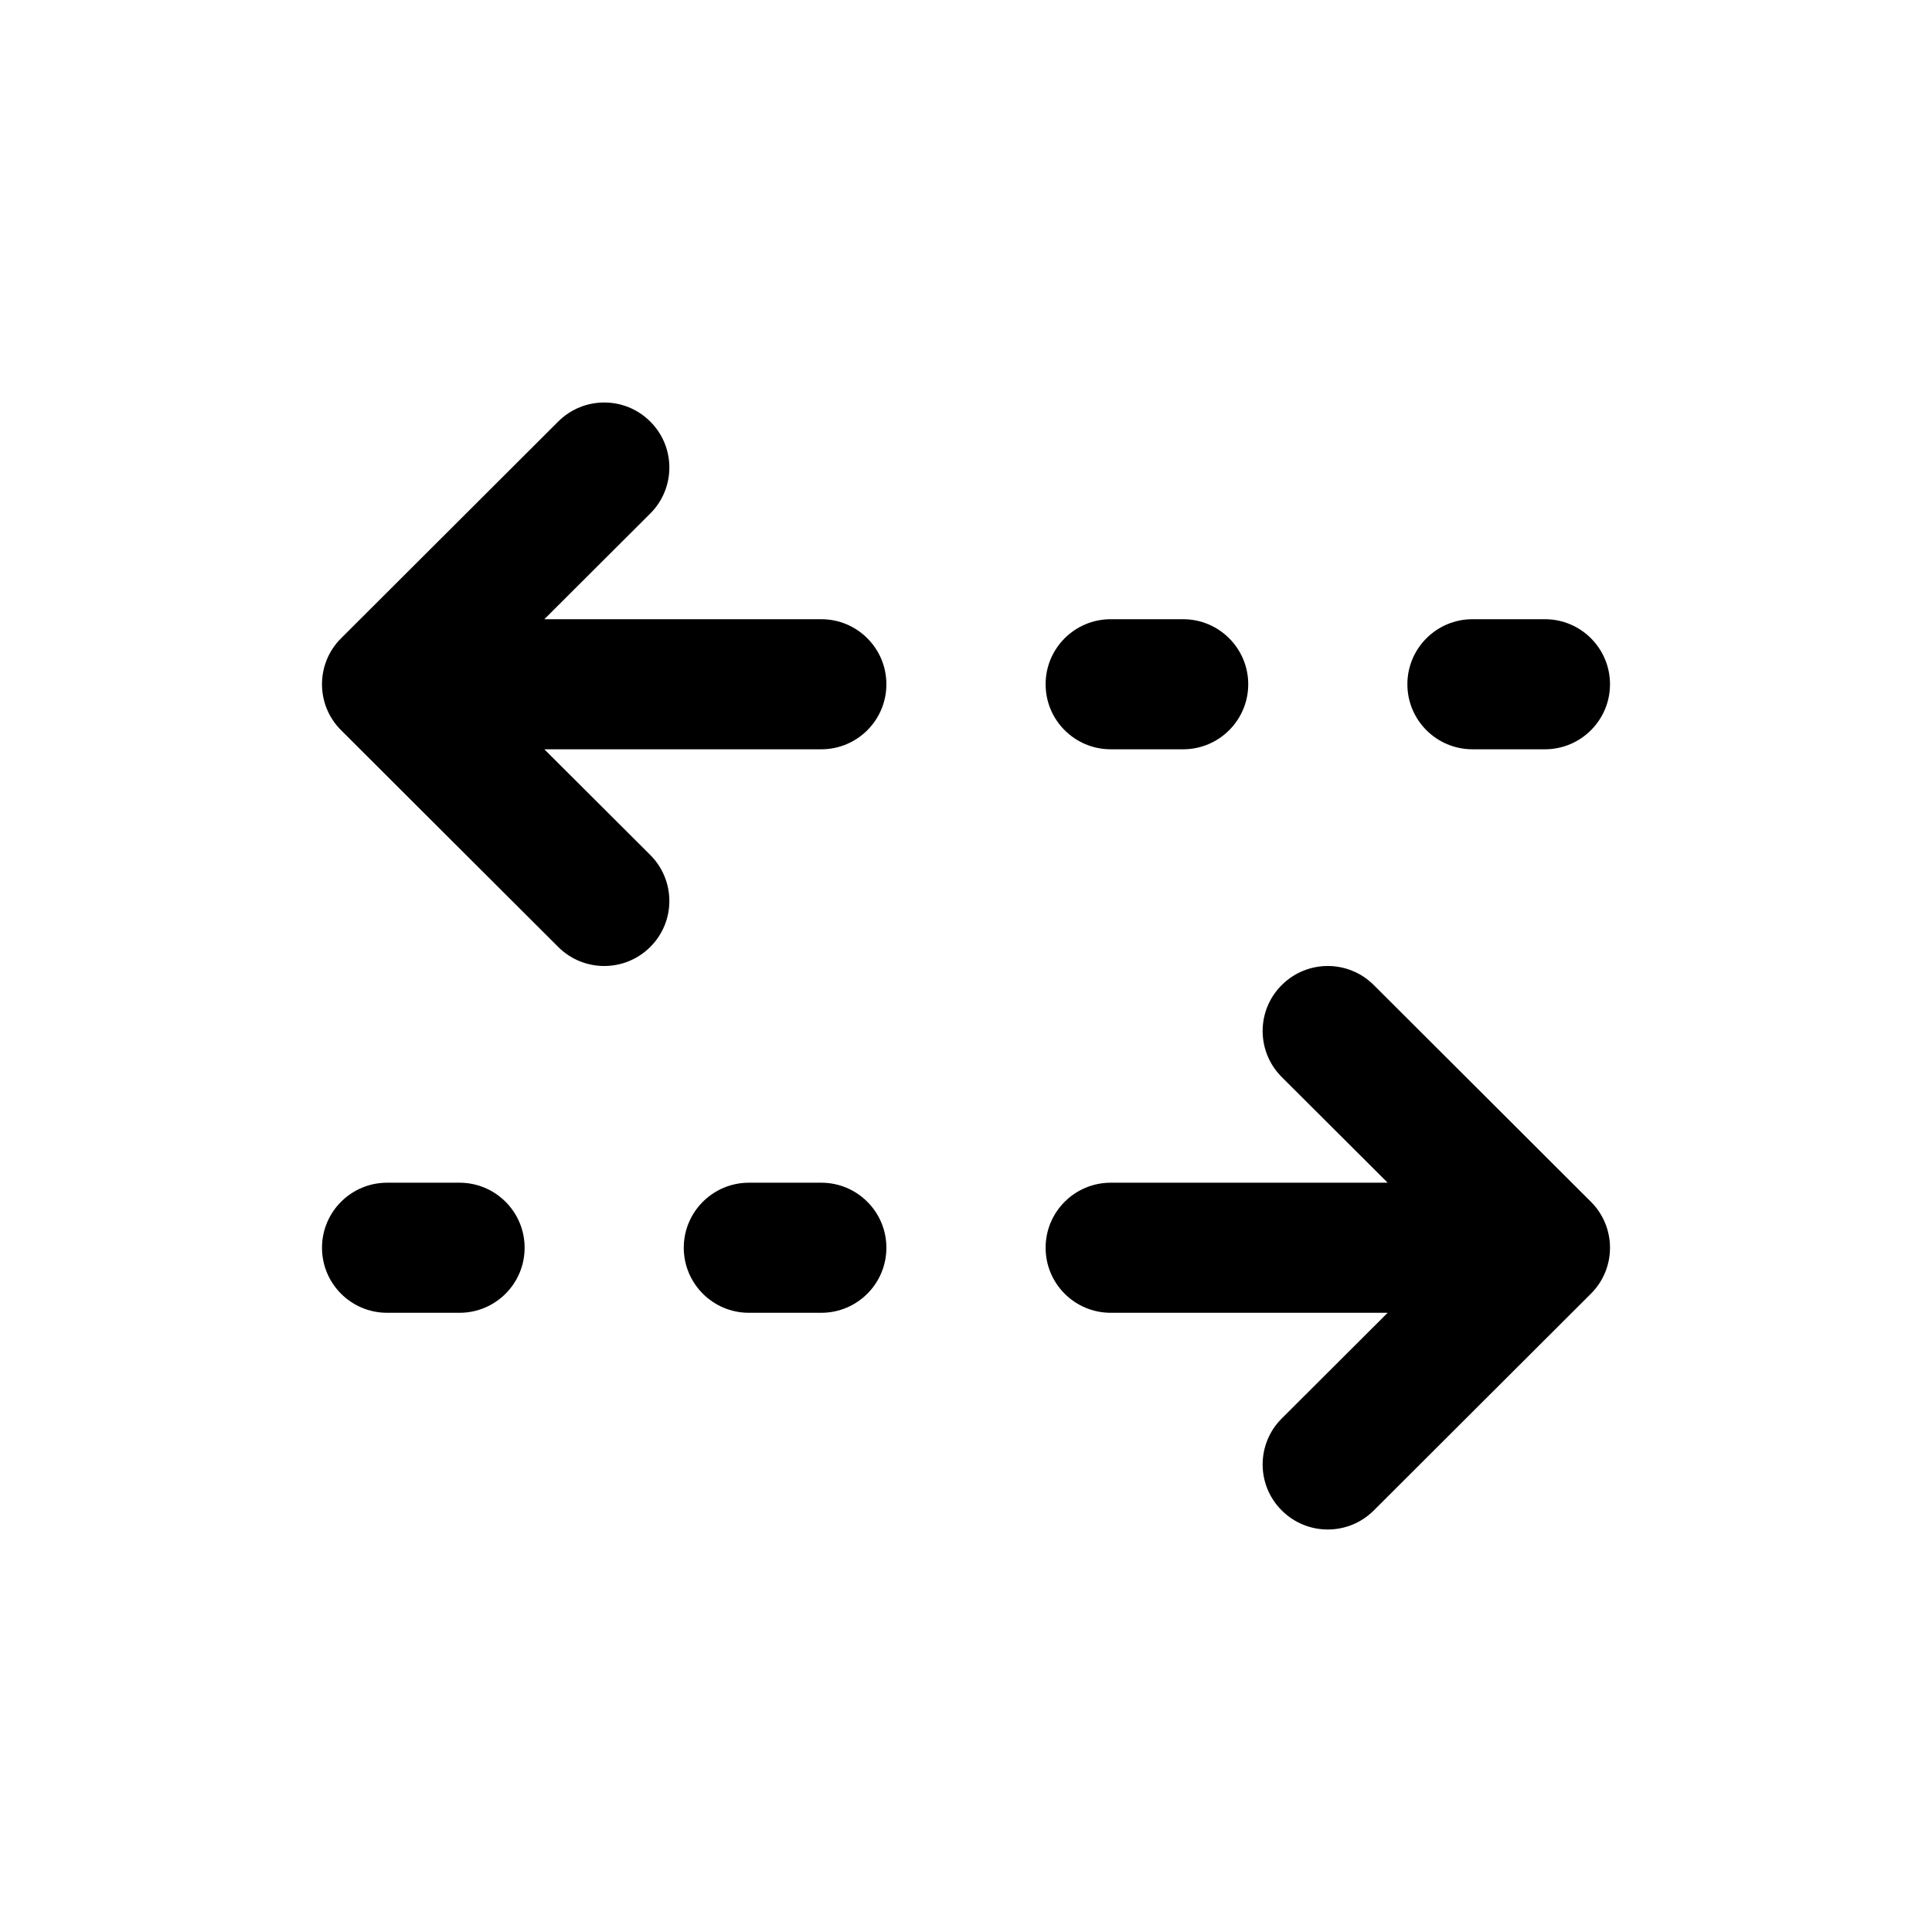<svg width="24" height="24" viewBox="0 0 24 24" fill="242424" xmlns="http://www.w3.org/2000/svg">
<path fill-rule="evenodd" clip-rule="evenodd" d="M4.237 9.071C3.921 8.756 3.921 8.244 4.237 7.929L6.934 5.237C7.25 4.921 7.762 4.921 8.078 5.237C8.394 5.552 8.394 6.063 8.078 6.379L6.762 7.692H10.202C10.649 7.692 11.011 8.054 11.011 8.5C11.011 8.946 10.649 9.308 10.202 9.308H6.762L8.078 10.621C8.394 10.937 8.394 11.448 8.078 11.763C7.762 12.079 7.25 12.079 6.934 11.763L4.237 9.071ZM13.798 7.692H14.697C15.143 7.692 15.506 8.054 15.506 8.5C15.506 8.946 15.143 9.308 14.697 9.308H13.798C13.351 9.308 12.989 8.946 12.989 8.5C12.989 8.054 13.351 7.692 13.798 7.692ZM18.292 7.692H19.191C19.638 7.692 20 8.054 20 8.5C20 8.946 19.638 9.308 19.191 9.308H18.292C17.845 9.308 17.483 8.946 17.483 8.5C17.483 8.054 17.845 7.692 18.292 7.692Z" />
<path fill-rule="evenodd" clip-rule="evenodd" d="M19.763 14.929C20.079 15.244 20.079 15.756 19.763 16.071L17.066 18.763C16.75 19.079 16.238 19.079 15.922 18.763C15.606 18.448 15.606 17.937 15.922 17.621L17.238 16.308H13.798C13.351 16.308 12.989 15.946 12.989 15.5C12.989 15.054 13.351 14.692 13.798 14.692H17.238L15.922 13.379C15.606 13.063 15.606 12.552 15.922 12.237C16.238 11.921 16.75 11.921 17.066 12.237L19.763 14.929ZM10.202 16.308H9.303C8.857 16.308 8.494 15.946 8.494 15.5C8.494 15.054 8.857 14.692 9.303 14.692H10.202C10.649 14.692 11.011 15.054 11.011 15.5C11.011 15.946 10.649 16.308 10.202 16.308ZM5.708 16.308H4.809C4.362 16.308 4 15.946 4 15.5C4 15.054 4.362 14.692 4.809 14.692H5.708C6.155 14.692 6.517 15.054 6.517 15.5C6.517 15.946 6.155 16.308 5.708 16.308Z" />
</svg>
